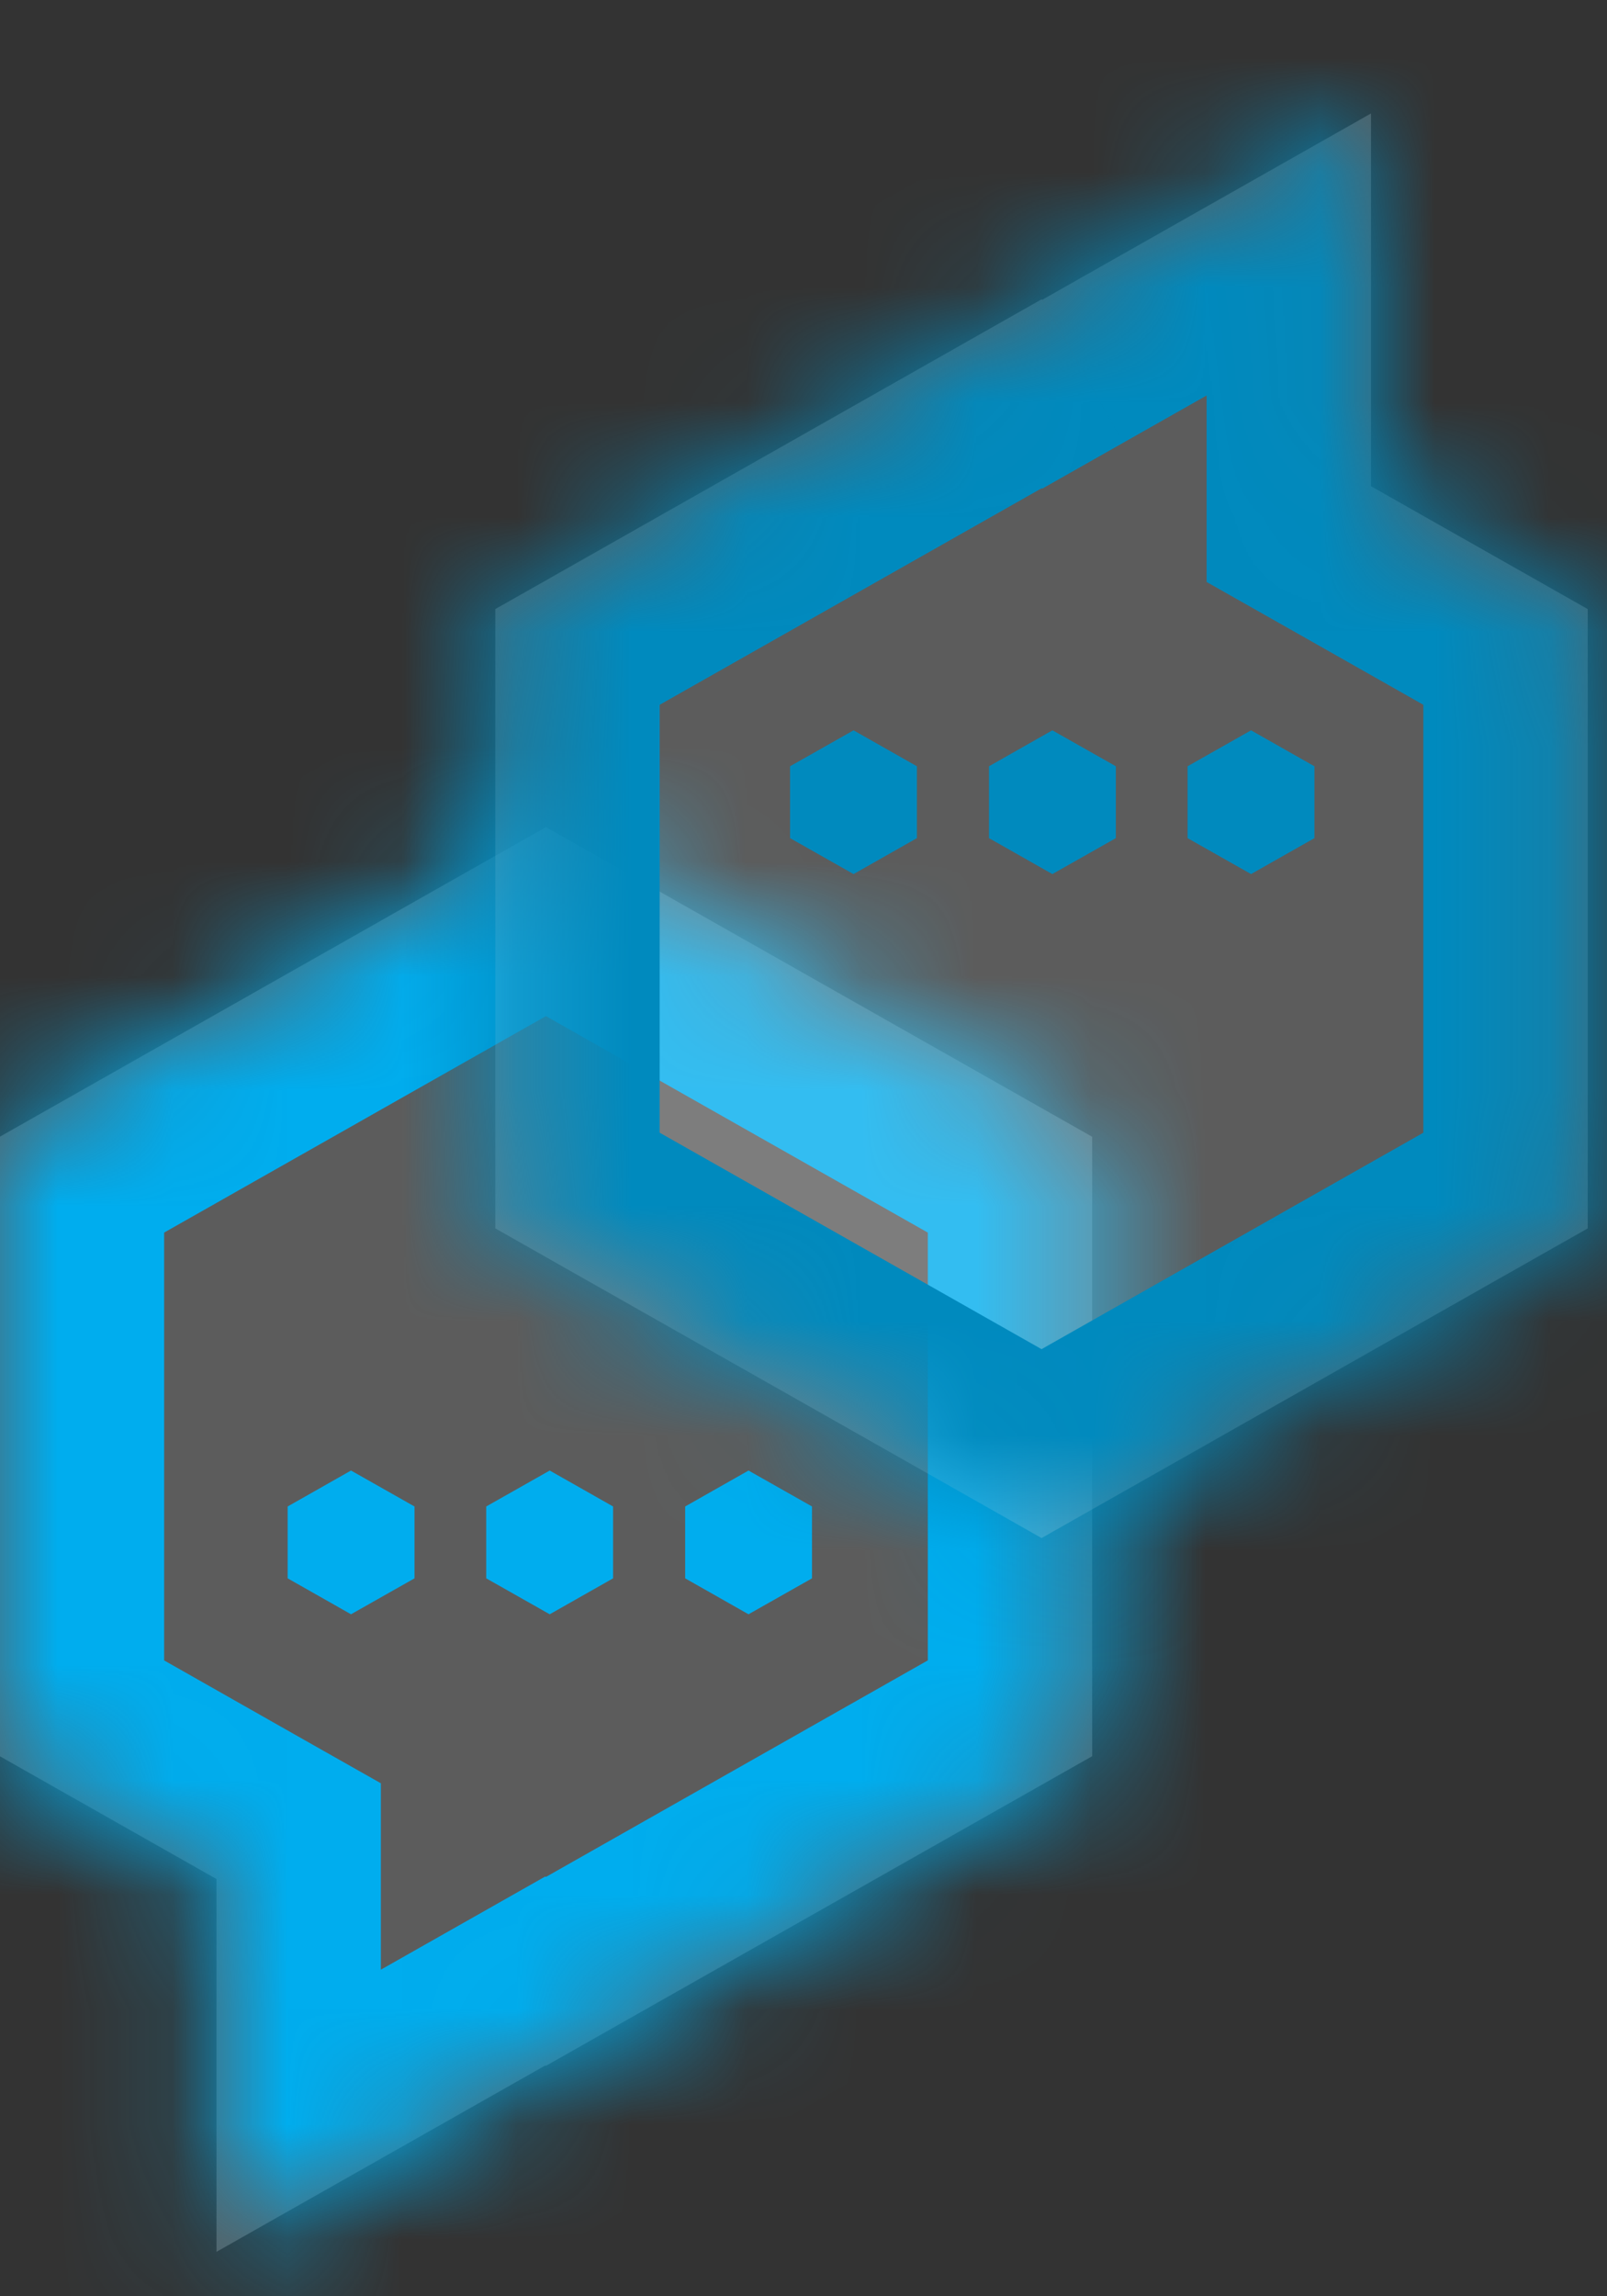 <svg width="14" height="20" viewBox="0 0 14 20" fill="none" xmlns="http://www.w3.org/2000/svg">
<rect x="0" y="0" width="14" height="20" fill="#333333" stroke="none"/>
<mask id="path-1-inside-1_31658_31802" fill="white">
<path fill-rule="evenodd" clip-rule="evenodd" d="M9.515 9.901L4.756 7.204L-0.002 9.901V15.296L1.886 16.366V19.613L4.75 17.99L4.756 17.993L9.515 15.296V9.901Z"/>
</mask>
<path fill-rule="evenodd" clip-rule="evenodd" d="M9.515 9.901L4.756 7.204L-0.002 9.901V15.296L1.886 16.366V19.613L4.75 17.99L4.756 17.993L9.515 15.296V9.901Z" fill="white" fill-opacity="0.2"/>
<path d="M4.756 7.204L5.462 5.959L4.756 5.558L4.05 5.959L4.756 7.204ZM9.515 9.901H10.946V9.067L10.221 8.656L9.515 9.901ZM-0.002 9.901L-0.708 8.656L-1.434 9.067V9.901H-0.002ZM-0.002 15.296H-1.434V16.13L-0.708 16.541L-0.002 15.296ZM1.886 16.366H3.318V15.532L2.592 15.121L1.886 16.366ZM1.886 19.613H0.454V22.07L2.592 20.858L1.886 19.613ZM4.75 17.99L5.456 16.744L4.75 16.344L4.044 16.744L4.75 17.99ZM4.756 17.993L4.05 19.239L4.756 19.639L5.462 19.239L4.756 17.993ZM9.515 15.296L10.221 16.541L10.946 16.13V15.296H9.515ZM4.05 8.45L8.809 11.147L10.221 8.656L5.462 5.959L4.05 8.45ZM0.704 11.147L5.462 8.45L4.05 5.959L-0.708 8.656L0.704 11.147ZM1.43 15.296V9.901H-1.434V15.296H1.43ZM2.592 15.121L0.704 14.05L-0.708 16.541L1.18 17.611L2.592 15.121ZM3.318 19.613V16.366H0.454V19.613H3.318ZM4.044 16.744L1.18 18.367L2.592 20.858L5.456 19.235L4.044 16.744ZM5.462 16.748L5.456 16.744L4.044 19.235L4.05 19.239L5.462 16.748ZM8.809 14.05L4.05 16.748L5.462 19.239L10.221 16.541L8.809 14.05ZM8.083 9.901V15.296H10.946V9.901H8.083Z" fill="#00ADEE" mask="url(#path-1-inside-1_31658_31802)"/>
<path d="M3.058 12.808L3.611 13.121V13.747L3.058 14.06L2.506 13.747V13.121L3.058 12.808Z" fill="#00ADEE"/>
<path d="M4.789 12.808L5.341 13.121V13.747L4.789 14.06L4.236 13.747V13.121L4.789 12.808Z" fill="#00ADEE"/>
<path d="M6.521 12.808L7.074 13.121V13.747L6.521 14.06L5.969 13.747V13.121L6.521 12.808Z" fill="#00ADEE"/>
<mask id="path-6-inside-2_31658_31802" fill="white">
<path fill-rule="evenodd" clip-rule="evenodd" d="M4.315 10.699L9.074 13.396L13.832 10.699V5.305L11.944 4.235V0.988L9.08 2.611L9.074 2.607L4.315 5.305V10.699Z"/>
</mask>
<path fill-rule="evenodd" clip-rule="evenodd" d="M4.315 10.699L9.074 13.396L13.832 10.699V5.305L11.944 4.235V0.988L9.08 2.611L9.074 2.607L4.315 5.305V10.699Z" fill="white" fill-opacity="0.2"/>
<path d="M9.074 13.396L8.368 14.642L9.074 15.042L9.78 14.642L9.074 13.396ZM4.315 10.699H2.884V11.533L3.609 11.945L4.315 10.699ZM13.832 10.699L14.538 11.945L15.264 11.533V10.699H13.832ZM13.832 5.305H15.264V4.471L14.538 4.059L13.832 5.305ZM11.944 4.235H10.512V5.069L11.238 5.48L11.944 4.235ZM11.944 0.988H13.376V-1.469L11.238 -0.258L11.944 0.988ZM9.08 2.611L8.374 3.856L9.08 4.256L9.786 3.856L9.08 2.611ZM9.074 2.607L9.78 1.362L9.074 0.962L8.368 1.362L9.074 2.607ZM4.315 5.305L3.609 4.059L2.884 4.471V5.305H4.315ZM9.78 12.151L5.021 9.454L3.609 11.945L8.368 14.642L9.78 12.151ZM13.126 9.454L8.368 12.151L9.78 14.642L14.538 11.945L13.126 9.454ZM12.4 5.305V10.699H15.264V5.305H12.4ZM11.238 5.48L13.126 6.55L14.538 4.059L12.65 2.989L11.238 5.48ZM10.512 0.988V4.235H13.376V0.988H10.512ZM9.786 3.856L12.65 2.233L11.238 -0.258L8.374 1.365L9.786 3.856ZM8.368 3.853L8.374 3.856L9.786 1.365L9.78 1.362L8.368 3.853ZM5.021 6.55L9.78 3.853L8.368 1.362L3.609 4.059L5.021 6.55ZM5.747 10.699V5.305H2.884V10.699H5.747Z" fill="#008ABE" mask="url(#path-6-inside-2_31658_31802)"/>
<path d="M10.899 7.613L10.346 7.3V6.674L10.899 6.361L11.451 6.674V7.3L10.899 7.613Z" fill="#008ABE"/>
<path d="M9.168 7.613L8.616 7.3V6.674L9.168 6.361L9.721 6.674V7.3L9.168 7.613Z" fill="#008ABE"/>
<path d="M7.436 7.613L6.883 7.3V6.674L7.436 6.361L7.988 6.674V7.3L7.436 7.613Z" fill="#008ABE"/>
</svg>
